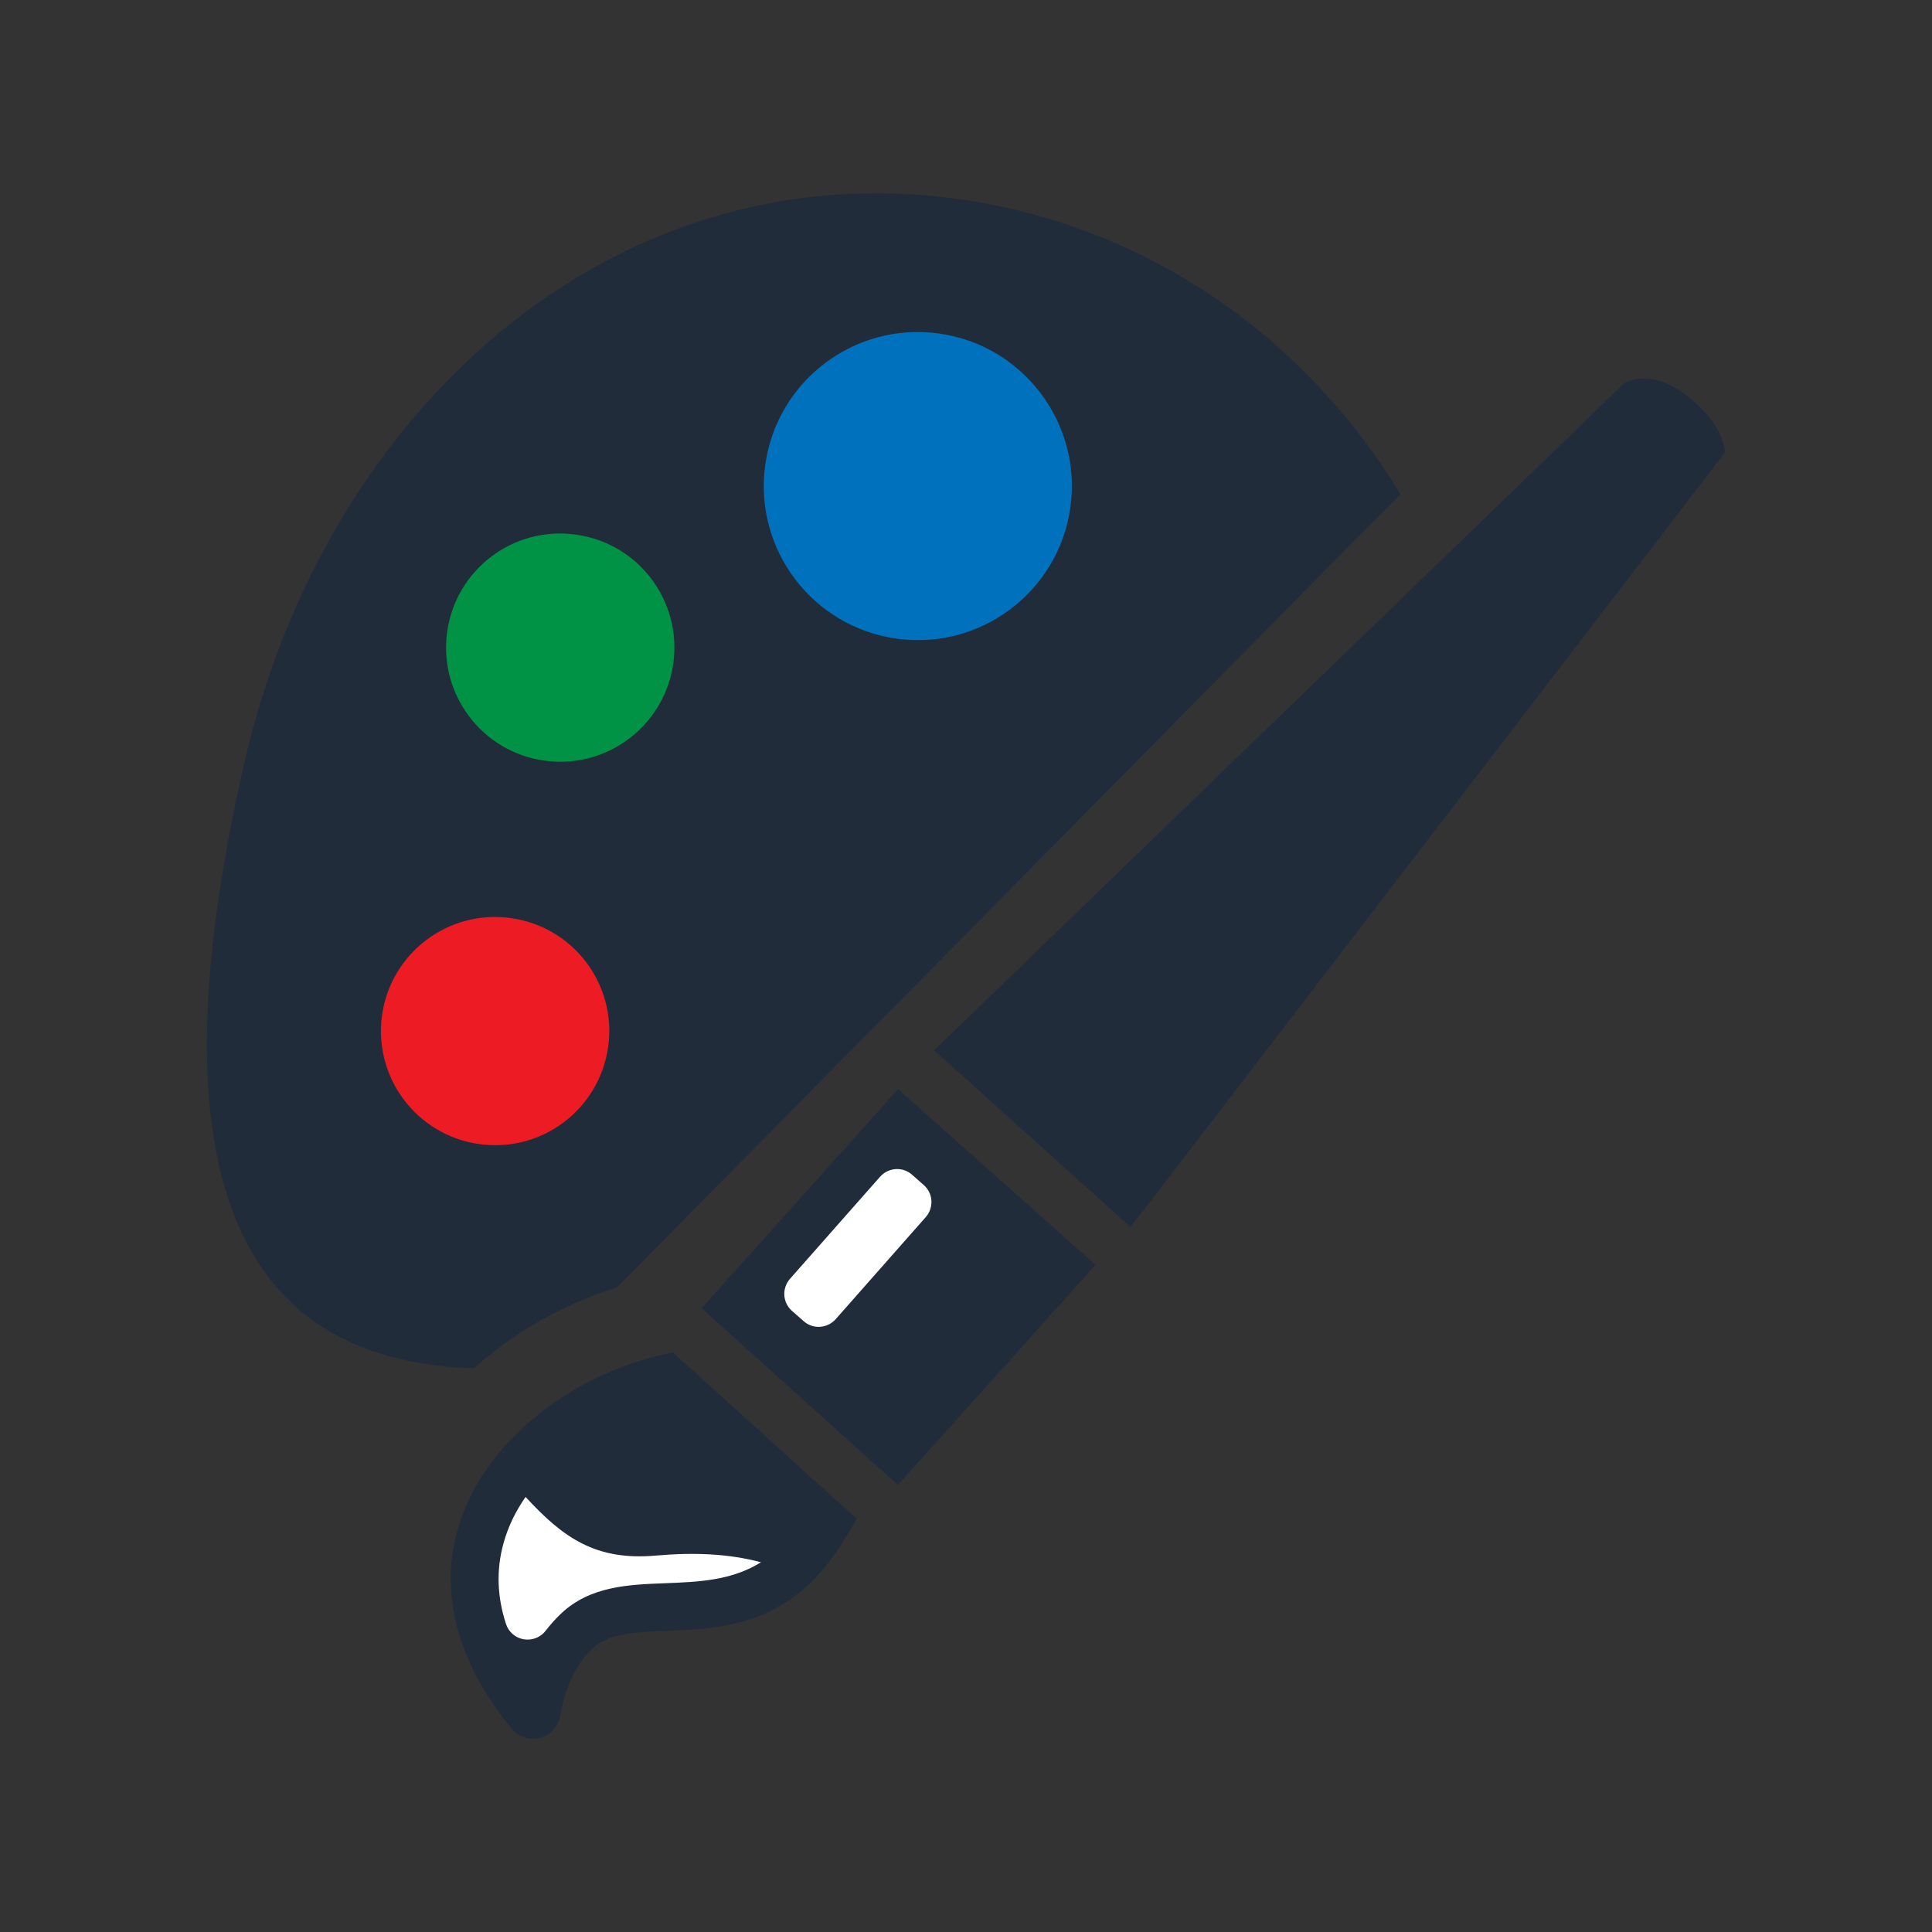 <?xml version="1.0" encoding="utf-8"?>
<!-- Generator: Adobe Illustrator 16.0.0, SVG Export Plug-In . SVG Version: 6.00 Build 0)  -->
<!DOCTYPE svg PUBLIC "-//W3C//DTD SVG 1.1//EN" "http://www.w3.org/Graphics/SVG/1.1/DTD/svg11.dtd">
<svg version="1.1" id="Layer_1" xmlns="http://www.w3.org/2000/svg" xmlns:xlink="http://www.w3.org/1999/xlink" x="0px" y="0px"
	 width="350px" height="350px" viewBox="0 0 350 350" enable-background="new 0 0 350 350" xml:space="preserve">
<rect x="0" y="0" width="350" height="350" fill="#333333" stroke="none"/>
<g>
	<path fill="#212C3B" d="M253.688,89.517c-17.134-28.274-45.704-48.689-80.185-53.485c-62.318-8.64-114.379,37.969-129.142,101.746
		c-18.651,80.674,2.42,108.936,41.521,110.102c7.177-6.503,16.079-11.616,25.876-14.638L253.688,89.517z"/>
	<path fill="#0071BC" d="M138.631,84.219c2.119-15.259,16.211-25.919,31.479-23.8c15.26,2.124,25.914,16.228,23.805,31.479
		c-2.128,15.259-16.221,25.923-31.483,23.8C147.164,113.57,136.517,99.495,138.631,84.219z"/>
	<path fill="#009245" d="M81.011,114.467c1.563-11.299,12.016-19.214,23.315-17.614c11.324,1.544,19.223,11.981,17.647,23.307
		c-1.57,11.308-12.023,19.223-23.332,17.635C87.334,136.237,79.437,125.8,81.011,114.467z"/>
	<path fill="#ED1C24" d="M86.849,207.264c-11.312-1.562-19.209-11.994-17.64-23.328c1.575-11.291,12.028-19.213,23.337-17.614
		c11.304,1.553,19.214,11.991,17.631,23.303C108.603,200.949,98.157,208.852,86.849,207.264z"/>
	<path fill="#212C3B" d="M204.775,222.261l2.85-3.604L312.519,81.933c-0.23-2.239-1.424-5.384-5.361-8.94
		c-7.772-7.014-12.887-3.578-12.887-3.578L172.345,187.256l-3.123,3.003L204.775,222.261z"/>
	<polygon fill="#212C3B" points="162.663,269.02 165.666,265.666 198.462,229.143 162.696,197.311 130.129,233.621 127.112,237.001 
			"/>
	<path fill="#FFFFFF" d="M143.113,231.672l16.307-18.48c1.51-1.707,4.109-1.896,5.826-0.367l2.098,1.853
		c0.819,0.722,1.317,1.716,1.39,2.813c0.061,1.115-0.3,2.181-1.028,3.004l-16.307,18.48c-1.51,1.697-4.109,1.887-5.825,0.352
		l-2.09-1.836c-0.827-0.729-1.316-1.725-1.397-2.822C142.024,233.568,142.394,232.488,143.113,231.672z"/>
	<path fill="#212C3B" d="M153.075,278.68L153.075,278.68c0-0.017,1.854-2.951,2.145-3.525l-33.315-30.141
		c-0.755,0.139-1.467,0.309-2.222,0.473c-0.073,0.018-0.125,0.043-0.202,0.061c-26.927,6.35-53.399,35.245-26.76,67.65
		c1.228,1.484,3.213,2.136,5.083,1.639c1.875-0.48,3.295-2.008,3.646-3.87c0.771-4.272,2.312-8.948,5.894-12.327
		C115.535,290.88,138.485,303.391,153.075,278.68z"/>
	<path fill="#FFFFFF" d="M120.523,286.814c-6.7,0.258-13.625,0.515-18.904,5.524c-1.018,0.961-1.939,2.009-2.759,3.071
		c-0.931,1.229-2.467,1.818-3.98,1.563c-1.51-0.25-2.758-1.33-3.222-2.798c-1.507-4.616-1.862-9.592-0.416-14.696
		c0.836-2.994,2.218-5.773,3.972-8.297c6.791,7.396,12.715,11.608,23.667,10.621c6.854-0.601,13.152-0.343,18.986,1.219
		C132.493,286.352,126.606,286.574,120.523,286.814z"/>
</g>
</svg>
